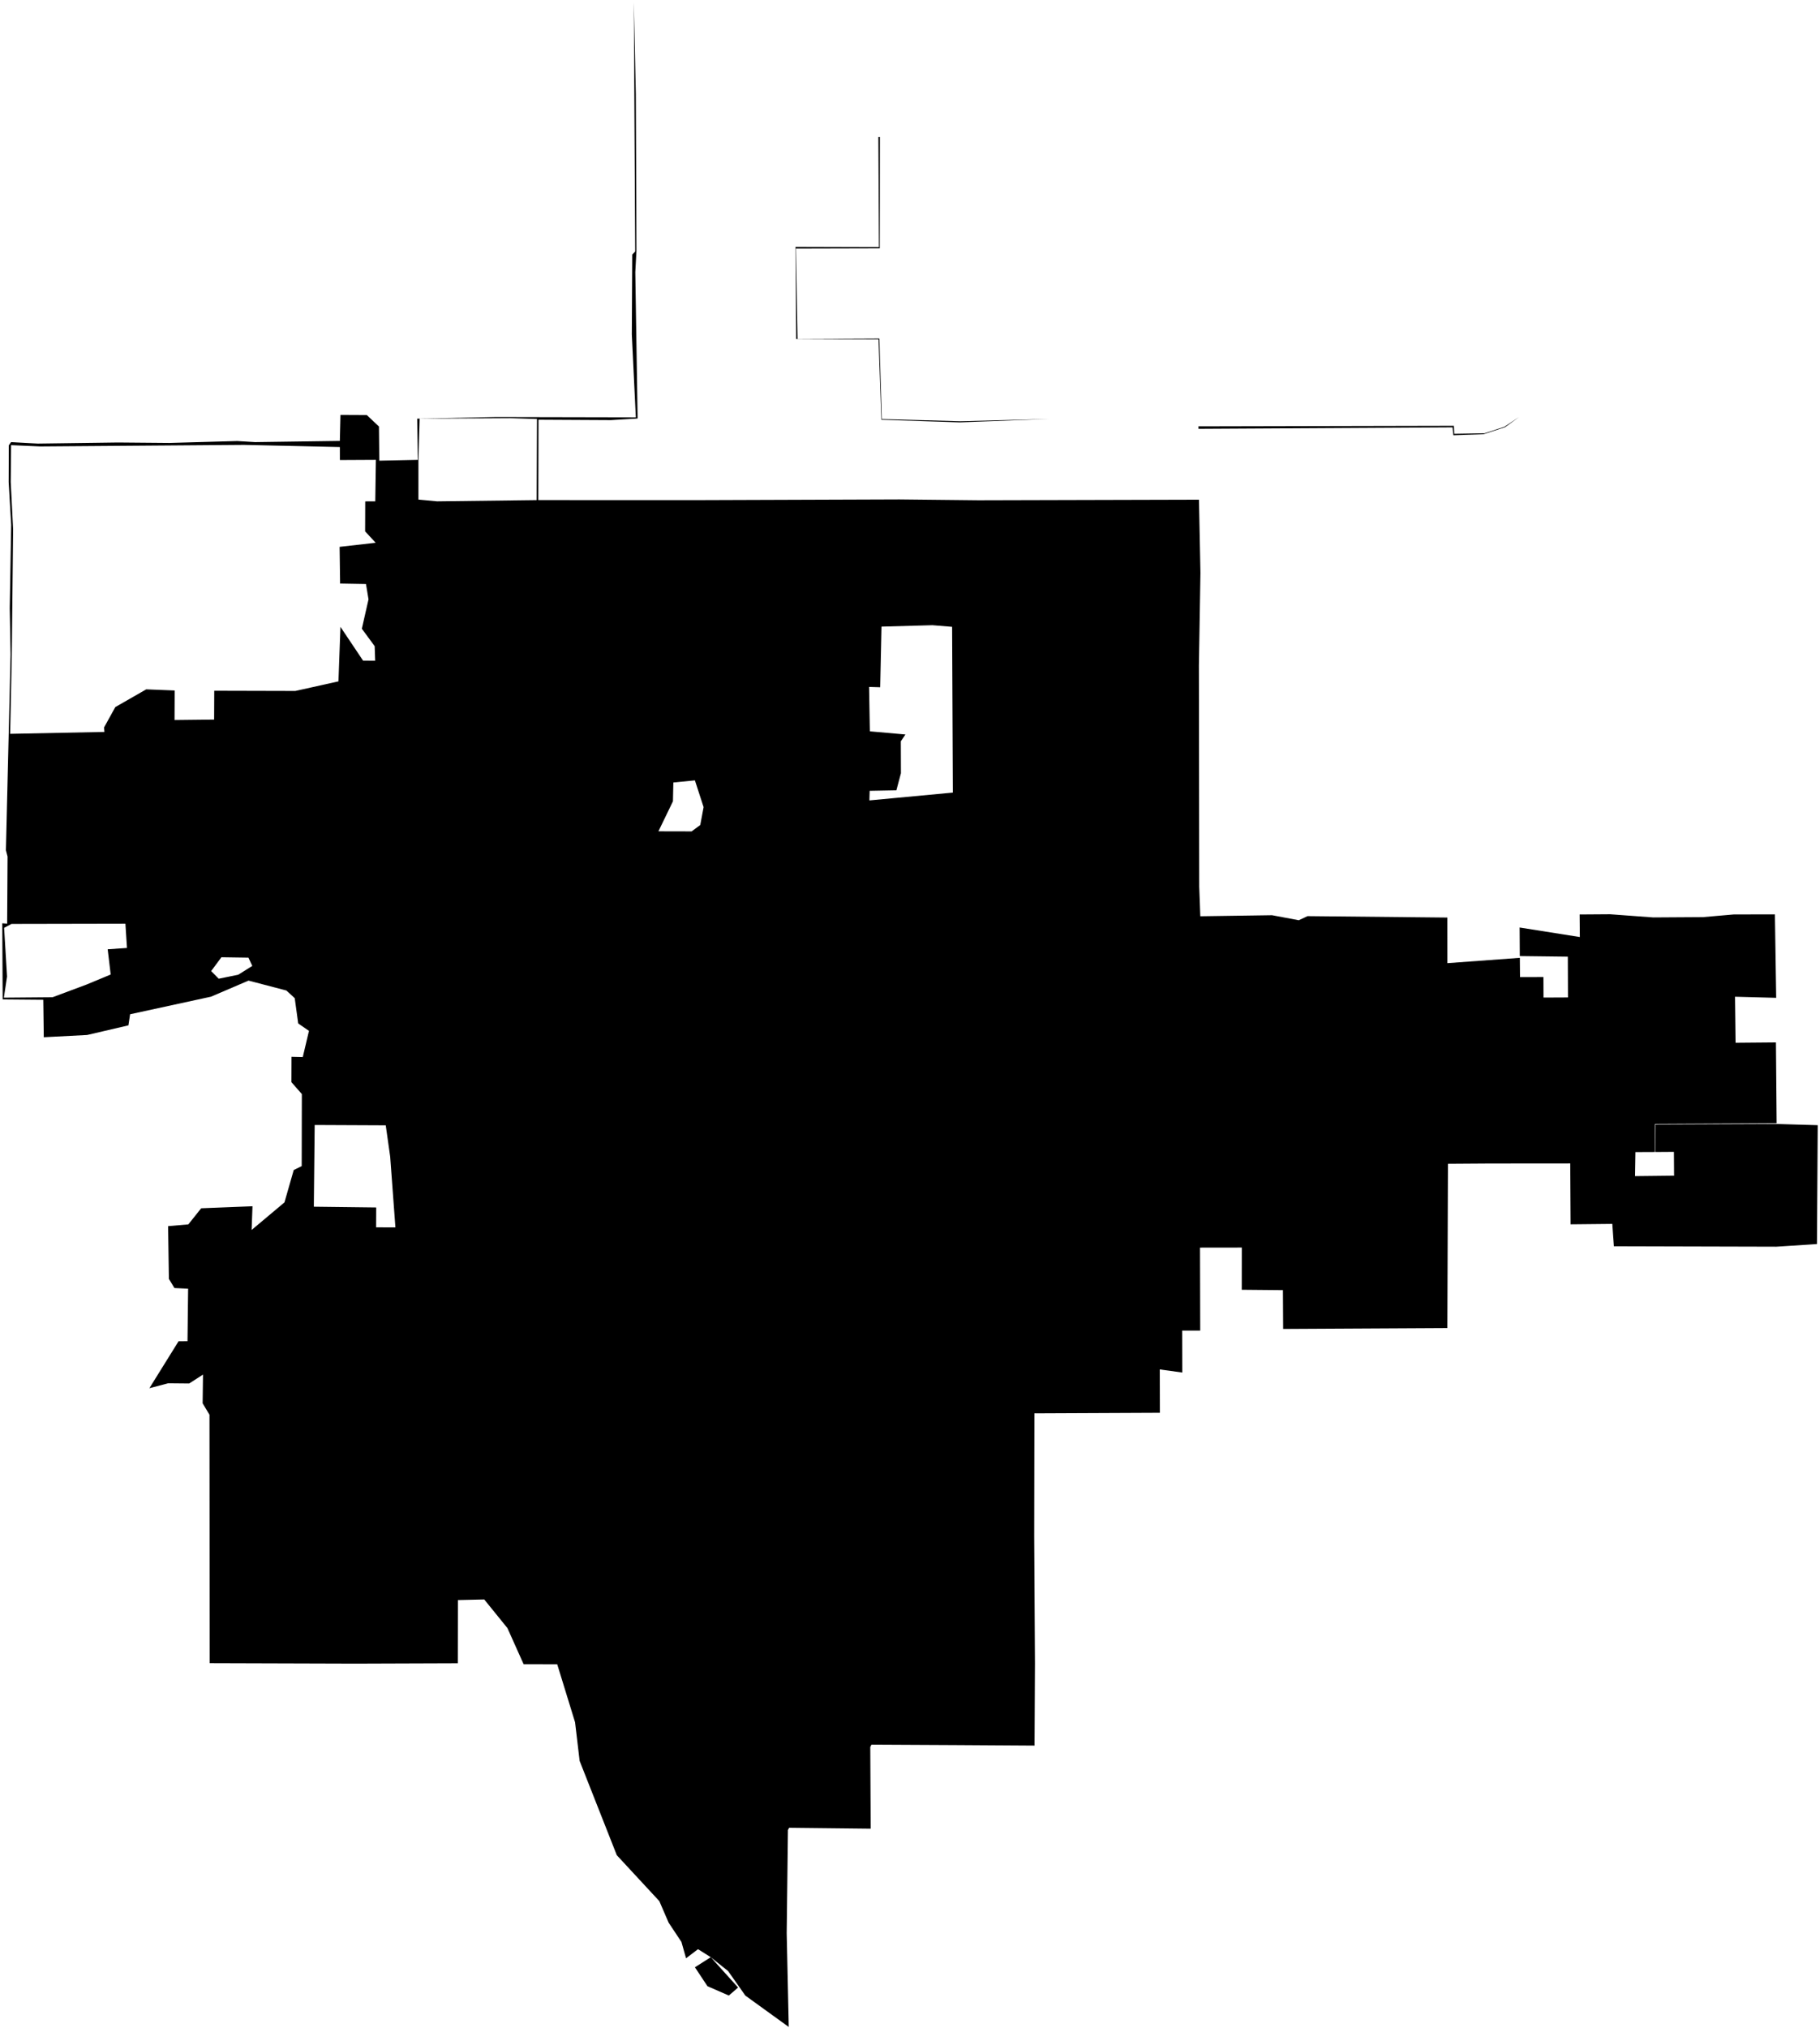 <?xml version="1.0"?>
<svg xmlns="http://www.w3.org/2000/svg" version="1.2" baseProfile="tiny" width="800" height="891" viewBox="0 0 800 891" stroke-linecap="round" stroke-linejoin="round">
<g id="CityBoundaries">
<path d="M 312.422 859.779 324.439 873.099 320.372 876.623 310.966 872.516 305.46 864.203 312.422 859.779 Z M 667.71 183.205 661.564 187.66 652.155 190.733 638.841 191.201 638.479 187.729 526.808 188.379 526.799 187.295 639.07 187.048 639.22 190.561 652.549 190.345 661.265 187.487 667.71 183.205 Z M 312.422 859.779 306.818 856.252 301.56 860.255 299.539 853.088 293.898 844.592 289.814 835.148 271.123 814.972 254.785 773.554 252.776 756.576 244.931 731.098 230.157 731.063 223.056 715.221 212.853 702.629 201.29 702.898 201.234 730.668 156.122 730.824 92.168 730.629 92.077 621.48 89.069 616.449 89.234 603.837 83.153 607.755 73.905 607.668 65.662 609.829 78.484 589.213 82.417 589.182 82.687 566.105 76.678 565.825 74.237 561.798 73.893 538.627 82.782 537.861 88.432 530.782 110.985 529.894 110.6 540.313 125.035 528.202 129.111 513.986 132.616 512.256 132.68 480.608 128.089 475.376 128.125 464.232 133.091 464.341 135.807 452.853 131.079 449.593 129.554 438.492 125.887 435.124 109.244 430.771 92.77 437.825 57.182 445.555 56.454 450.428 38.304 454.657 19.237 455.645 19.026 439.184 1.175 439.032 1 405.583 3.144 405.748 3.323 376.295 2.596 373.508 4.661 287.51 4.28 267.184 4.913 230.564 3.811 211.789 3.869 195.621 4.869 194.218 16.591 194.856 51.815 194.379 74.481 194.575 104.299 193.742 112.145 194.217 149.382 193.695 149.655 182.265 161.226 182.321 166.57 187.358 166.724 202.365 183.657 201.997 183.418 183.92 218.147 183.202 279.486 183.333 277.723 146.892 277.918 111.813 279.219 110.467 278.601 1 279.485 41.226 279.75 110.462 279.252 119.541 280.271 183.848 268.514 184.553 236.701 184.381 236.617 219.696 304.383 219.721 395.325 219.4 430.03 219.772 527.017 219.516 527.662 251.636 526.988 292.291 527.125 389.477 527.604 402.506 559.123 402.048 570.902 404.25 574.748 402.452 636.206 403.075 636.218 423.104 668.072 420.769 668.142 429.237 678.424 429.208 678.463 438.219 689.218 438.168 689.154 420.247 668.05 419.99 667.973 407.445 694.439 411.634 694.348 401.718 707.736 401.624 726.679 403.02 748.587 402.881 762.106 401.709 780.176 401.678 780.743 438.335 762.638 437.854 762.877 458.074 780.633 457.919 780.935 493.449 727.495 493.737 727.449 506.055 718.868 506.094 718.709 516.663 735.863 516.471 735.794 505.999 727.628 506.055 727.709 493.968 780.889 493.756 799 494.28 798.663 546.501 780.764 547.66 709.401 547.472 708.702 537.645 690.376 537.831 690.218 511.092 654.822 511.122 636.46 511.245 636.204 583.402 564.024 583.792 563.929 566.749 545.831 566.583 545.85 548.04 527.474 548.065 527.566 584.519 519.618 584.505 519.667 602.938 509.789 601.577 509.832 620.625 454.69 620.874 454.601 674.88 454.922 730.717 454.753 766.819 419.637 766.596 383.062 766.408 382.536 767.412 382.723 803.317 346.876 802.921 346.344 803.9 345.801 849.209 346.699 890.423 327.63 876.645 320.046 865.87 312.422 859.779 Z M 173.807 539.187 171.511 508.13 169.558 494.34 138.321 494.197 137.948 530.093 165.365 530.428 165.326 539.157 173.807 539.187 Z M 38.025 432.508 48.656 428.096 47.333 417.012 55.815 416.428 55.124 405.767 5.067 405.865 1.81 407.595 3.092 428.986 1.706 438.258 23.109 438.078 38.025 432.508 Z M 97.329 420.506 92.817 426.576 96.144 429.939 104.718 428.192 110.895 424.321 109.198 420.683 97.329 420.506 Z M 309.274 354.562 305.45 342.81 295.977 343.739 295.8 352.006 289.42 365.189 304.004 365.222 307.808 362.418 309.274 354.562 Z M 382.172 350.696 382.156 351.614 418.841 348.175 418.512 275.358 409.873 274.651 387.473 275.264 386.898 301.9 382.013 301.757 382.353 321.273 397.984 322.649 395.968 325.656 396.015 339.662 394.016 347.184 382.27 347.404 382.172 350.696 Z M 45.74 319.565 50.679 310.618 64.281 302.824 76.78 303.325 76.721 316.303 94.119 316.106 94.176 303.441 129.829 303.531 148.772 299.319 149.647 275.371 159.591 290.21 164.914 290.253 164.691 283.852 159.054 276.194 161.984 263.298 160.873 256.557 149.496 256.353 149.283 240.225 165.128 238.432 160.492 233.422 160.539 220.259 164.953 220.239 165.223 201.99 149.41 202.075 149.392 196.371 107.246 195.435 17.687 196.119 4.873 195.549 4.711 211.747 5.769 232.589 5.176 287.835 4.454 322.368 45.899 321.532 45.74 319.565 Z M 183.925 201.997 183.921 219.466 192.12 220.24 235.884 219.704 236.032 184.057 224.358 183.686 184.455 183.92 183.925 201.997 Z M 461.326 184.053 421.857 185.529 387.429 184.398 386.175 149.042 349.962 148.918 349.685 108.478 386.348 108.579 386.105 60.204 386.774 60.196 386.704 109.117 349.845 109.212 350.574 148.885 386.527 148.715 387.623 184.107 422.134 185.043 461.326 184.053 Z"/>
</g>
</svg>